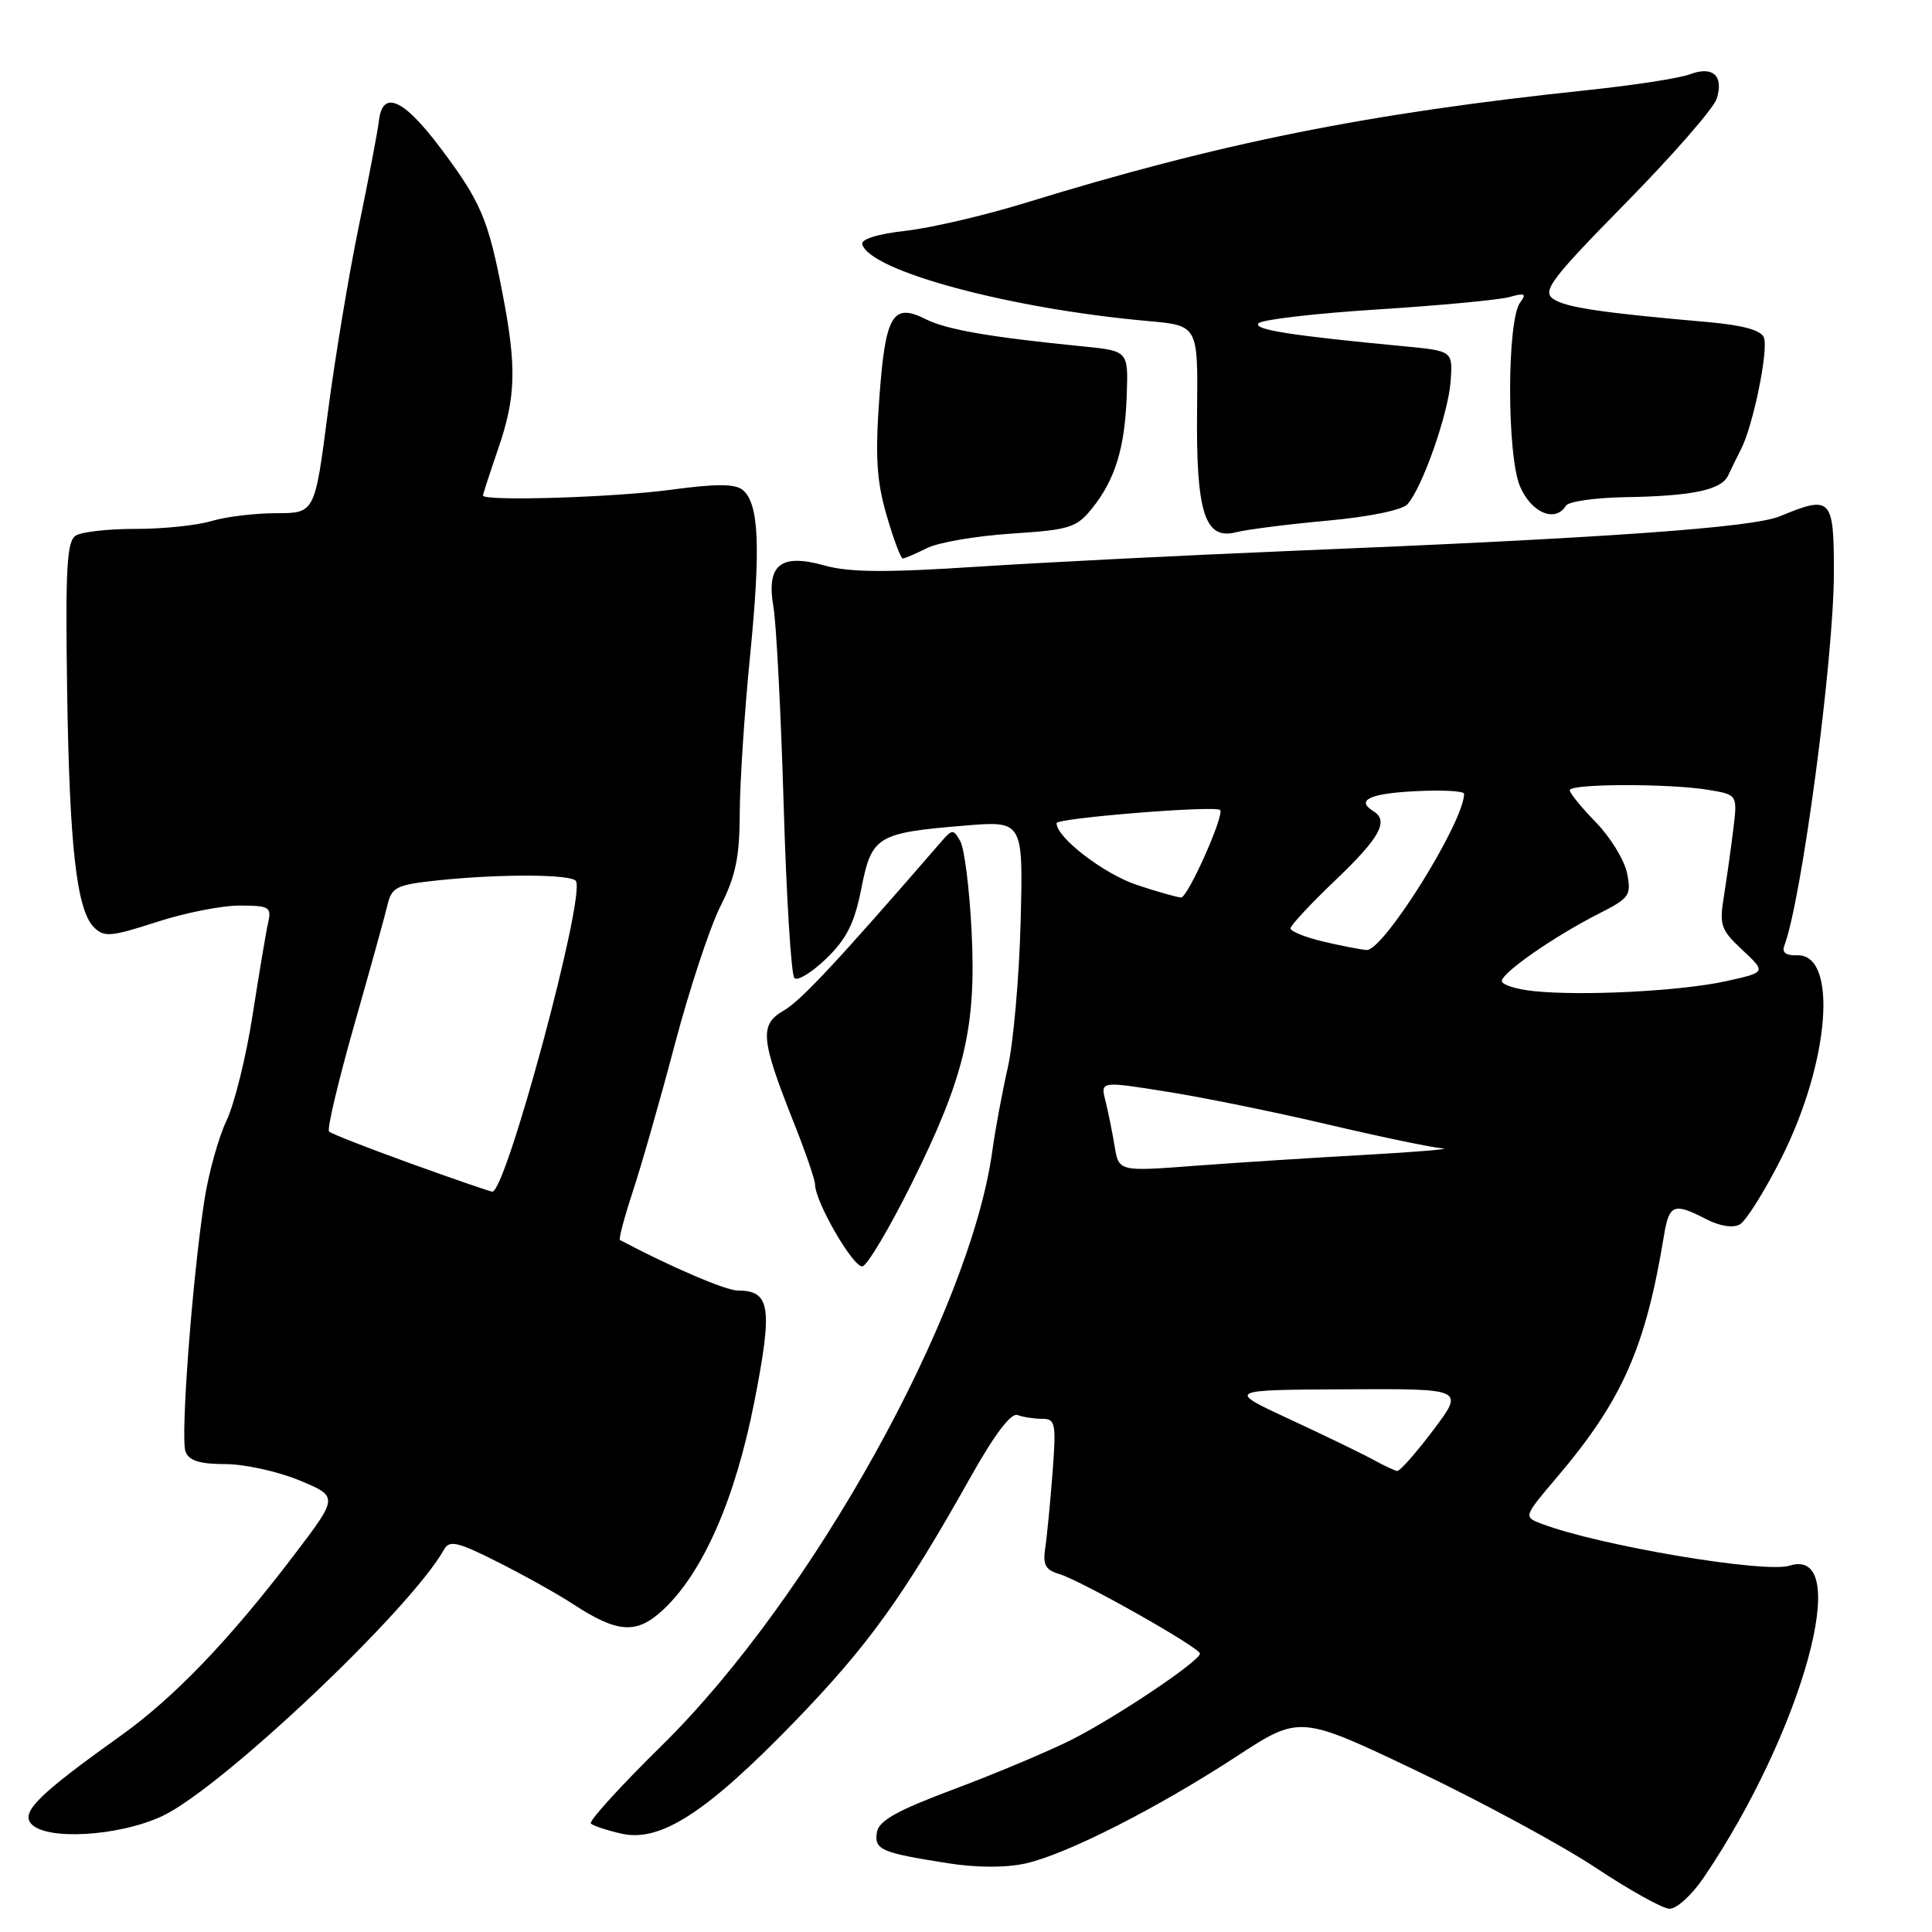 <?xml version="1.0" encoding="UTF-8" standalone="no"?>
<!DOCTYPE svg PUBLIC "-//W3C//DTD SVG 1.1//EN" "http://www.w3.org/Graphics/SVG/1.1/DTD/svg11.dtd" >
<svg xmlns="http://www.w3.org/2000/svg" xmlns:xlink="http://www.w3.org/1999/xlink" version="1.1" viewBox="0 0 256 256">
 <g >
 <path fill="currentColor"
d=" M 225.78 248.75 C 238.88 229.38 245.65 204.76 237.12 207.46 C 233.84 208.50 211.84 204.79 204.30 201.92 C 201.85 200.99 201.85 200.99 206.30 195.75 C 214.96 185.55 218.04 178.59 220.48 163.75 C 221.16 159.57 221.79 159.32 226.07 161.54 C 227.89 162.48 229.62 162.75 230.54 162.24 C 231.36 161.78 233.83 157.83 236.04 153.45 C 242.46 140.70 243.57 126.38 238.12 126.58 C 236.67 126.64 236.09 126.21 236.42 125.34 C 238.73 119.32 243.00 87.20 243.00 75.81 C 243.00 65.96 242.64 65.59 235.87 68.40 C 232.23 69.92 212.83 71.29 171.00 73.00 C 156.97 73.58 138.32 74.52 129.53 75.09 C 117.45 75.88 112.53 75.85 109.29 74.94 C 103.40 73.29 101.52 74.82 102.49 80.46 C 102.87 82.68 103.48 94.48 103.84 106.67 C 104.20 118.86 104.84 129.18 105.26 129.60 C 105.69 130.02 107.59 128.85 109.50 127.00 C 112.19 124.40 113.23 122.30 114.13 117.74 C 115.50 110.79 116.19 110.36 127.80 109.40 C 135.58 108.75 135.58 108.75 135.24 122.12 C 135.05 129.48 134.28 138.20 133.53 141.50 C 132.78 144.80 131.87 149.72 131.50 152.43 C 128.56 173.95 107.56 211.76 87.69 231.29 C 82.22 236.67 77.99 241.32 78.29 241.62 C 78.59 241.93 80.42 242.53 82.35 242.97 C 87.50 244.13 93.59 240.20 105.21 228.21 C 115.02 218.08 119.68 211.62 128.59 195.75 C 131.78 190.07 133.97 187.17 134.83 187.50 C 135.56 187.77 137.03 188.00 138.09 188.00 C 139.86 188.00 139.97 188.57 139.46 195.25 C 139.15 199.24 138.72 203.71 138.49 205.19 C 138.16 207.31 138.55 208.03 140.29 208.54 C 143.17 209.39 158.99 218.32 159.00 219.11 C 159.00 220.09 147.93 227.52 142.00 230.52 C 138.97 232.04 132.00 234.98 126.50 237.04 C 118.79 239.93 116.43 241.25 116.19 242.81 C 115.84 245.11 116.73 245.49 125.62 246.89 C 129.47 247.49 133.29 247.50 135.93 246.91 C 141.36 245.68 153.32 239.61 163.87 232.72 C 172.24 227.26 172.24 227.26 187.85 234.71 C 196.43 238.81 207.06 244.57 211.48 247.51 C 215.89 250.44 220.27 252.88 221.20 252.92 C 222.14 252.97 224.19 251.09 225.78 248.75 Z  M 21.50 240.64 C 29.33 236.97 54.39 213.27 58.84 205.32 C 59.56 204.04 60.63 204.29 66.02 207.01 C 69.51 208.77 73.97 211.26 75.93 212.55 C 81.84 216.41 84.34 216.58 87.84 213.33 C 93.13 208.42 97.42 198.65 99.95 185.76 C 102.42 173.18 102.09 171.00 97.73 171.00 C 96.17 171.00 88.75 167.81 82.15 164.31 C 81.95 164.21 82.73 161.29 83.87 157.81 C 85.02 154.34 87.53 145.54 89.45 138.26 C 91.38 130.98 94.09 122.78 95.48 120.04 C 97.48 116.10 98.00 113.56 98.02 107.78 C 98.03 103.78 98.64 94.42 99.38 87.00 C 100.82 72.44 100.57 66.72 98.42 64.93 C 97.40 64.09 94.94 64.08 88.87 64.90 C 81.30 65.92 64.00 66.44 64.00 65.66 C 64.00 65.47 64.90 62.70 66.00 59.50 C 68.37 52.61 68.48 48.68 66.58 38.84 C 64.68 29.00 63.71 26.72 58.35 19.59 C 53.46 13.08 50.69 11.86 50.21 16.00 C 50.05 17.38 48.85 23.68 47.54 30.00 C 46.23 36.33 44.38 47.46 43.43 54.75 C 41.71 68.00 41.71 68.00 36.60 68.00 C 33.79 68.00 29.91 68.47 27.99 69.05 C 26.07 69.62 21.58 70.09 18.00 70.08 C 14.42 70.07 10.85 70.47 10.05 70.96 C 8.86 71.70 8.66 75.19 8.89 91.15 C 9.20 112.17 10.14 120.57 12.46 122.88 C 13.78 124.21 14.71 124.13 20.73 122.18 C 24.45 120.96 29.42 119.98 31.77 119.99 C 35.68 120.00 36.00 120.19 35.53 122.25 C 35.25 123.49 34.33 129.00 33.47 134.50 C 32.62 140.00 31.06 146.30 30.01 148.50 C 28.96 150.70 27.64 155.43 27.09 159.00 C 25.48 169.37 23.89 190.55 24.58 192.35 C 25.04 193.55 26.47 194.00 29.84 194.00 C 32.38 194.00 36.80 194.97 39.66 196.15 C 44.86 198.31 44.86 198.31 38.92 206.11 C 30.37 217.34 23.05 224.96 15.92 230.05 C 5.22 237.69 2.80 240.06 4.10 241.62 C 5.99 243.90 15.71 243.35 21.50 240.64 Z  M 120.72 156.98 C 127.81 142.75 129.39 136.13 128.74 123.36 C 128.46 117.79 127.79 112.44 127.25 111.48 C 126.32 109.83 126.18 109.84 124.64 111.62 C 111.02 127.35 106.13 132.59 103.86 133.90 C 100.61 135.76 100.78 137.65 105.15 148.67 C 106.72 152.61 108.00 156.34 108.00 156.95 C 108.00 159.26 113.15 168.12 114.30 167.79 C 114.96 167.61 117.85 162.74 120.72 156.98 Z  M 122.80 72.64 C 124.28 71.88 129.32 71.02 133.98 70.71 C 141.77 70.20 142.65 69.93 144.73 67.33 C 147.78 63.52 149.06 59.33 149.30 52.34 C 149.50 46.50 149.50 46.50 143.50 45.90 C 131.20 44.68 125.42 43.68 122.68 42.30 C 118.27 40.07 117.31 41.72 116.51 52.81 C 115.96 60.52 116.16 63.75 117.48 68.28 C 118.39 71.43 119.36 74.00 119.62 74.00 C 119.88 74.00 121.31 73.39 122.80 72.64 Z  M 175.90 68.99 C 181.38 68.49 185.79 67.59 186.49 66.82 C 188.45 64.67 191.91 54.81 192.22 50.50 C 192.50 46.50 192.50 46.50 186.00 45.88 C 170.93 44.45 165.94 43.66 166.77 42.83 C 167.26 42.34 174.37 41.52 182.57 41.00 C 190.78 40.48 198.62 39.74 200.00 39.36 C 202.06 38.78 202.31 38.91 201.43 40.08 C 199.67 42.41 199.65 60.21 201.39 64.40 C 202.88 67.95 206.07 69.31 207.50 67.00 C 207.84 66.45 211.35 65.95 215.31 65.88 C 224.27 65.73 228.09 64.93 228.99 63.00 C 229.37 62.17 230.16 60.58 230.73 59.45 C 232.32 56.31 234.35 46.35 233.73 44.73 C 233.35 43.75 230.94 43.09 226.34 42.68 C 211.95 41.42 207.34 40.72 205.76 39.57 C 204.35 38.54 205.62 36.87 215.44 26.88 C 221.66 20.55 227.07 14.35 227.47 13.09 C 228.44 10.03 226.96 8.69 223.90 9.85 C 222.56 10.36 216.52 11.29 210.48 11.93 C 181.25 15.00 161.75 18.91 135.81 26.90 C 130.48 28.54 123.38 30.20 120.02 30.58 C 116.26 31.00 114.05 31.70 114.26 32.38 C 115.32 35.94 133.89 40.92 152.12 42.54 C 158.74 43.13 158.74 43.13 158.62 54.32 C 158.47 67.92 159.64 71.58 163.77 70.53 C 165.27 70.15 170.73 69.46 175.90 68.99 Z  M 182.00 193.44 C 180.62 192.68 175.68 190.28 171.00 188.11 C 162.50 184.17 162.50 184.17 178.28 184.09 C 194.06 184.00 194.06 184.00 189.91 189.50 C 187.63 192.53 185.48 194.96 185.13 194.91 C 184.78 194.86 183.38 194.20 182.00 193.44 Z  M 147.69 151.87 C 147.39 150.02 146.84 147.32 146.48 145.87 C 145.81 143.25 145.81 143.25 154.66 144.66 C 159.52 145.43 169.18 147.40 176.13 149.04 C 183.07 150.67 189.82 152.07 191.13 152.16 C 192.43 152.25 187.88 152.63 181.00 153.02 C 174.12 153.40 163.94 154.05 158.37 154.47 C 148.25 155.24 148.25 155.24 147.69 151.87 Z  M 203.25 131.33 C 200.91 131.09 199.00 130.48 199.00 129.99 C 199.00 128.89 205.97 124.05 211.86 121.06 C 215.93 119.00 216.18 118.64 215.59 115.69 C 215.24 113.96 213.39 110.94 211.48 108.98 C 209.57 107.02 208.00 105.10 208.00 104.71 C 208.00 103.83 221.13 103.80 226.36 104.66 C 230.23 105.30 230.23 105.30 229.67 109.90 C 229.36 112.43 228.80 116.40 228.43 118.73 C 227.80 122.59 228.01 123.21 230.89 125.89 C 234.03 128.83 234.03 128.83 228.76 130.00 C 222.85 131.32 209.68 132.00 203.25 131.33 Z  M 175.25 124.74 C 172.91 124.18 171.00 123.40 171.00 123.01 C 171.00 122.62 173.70 119.73 177.00 116.58 C 182.83 111.02 184.06 108.78 182.00 107.50 C 179.62 106.03 181.44 105.15 187.50 104.84 C 191.08 104.65 194.00 104.81 194.00 105.18 C 193.99 108.92 183.29 126.05 181.08 125.88 C 180.21 125.81 177.59 125.30 175.25 124.74 Z  M 150.65 117.26 C 146.25 115.79 140.00 110.99 140.00 109.07 C 140.00 108.40 161.04 106.70 161.67 107.33 C 162.29 107.95 157.38 118.96 156.50 118.92 C 155.95 118.90 153.32 118.15 150.65 117.26 Z  M 54.31 154.13 C 48.70 152.10 43.88 150.22 43.60 149.93 C 43.31 149.64 44.80 143.35 46.90 135.95 C 49.01 128.55 51.01 121.33 51.35 119.89 C 51.91 117.53 52.54 117.23 58.13 116.64 C 66.44 115.78 75.78 115.83 76.32 116.75 C 77.58 118.92 67.00 158.15 65.22 157.90 C 64.82 157.85 59.91 156.15 54.31 154.13 Z "/>
</g>
</svg>